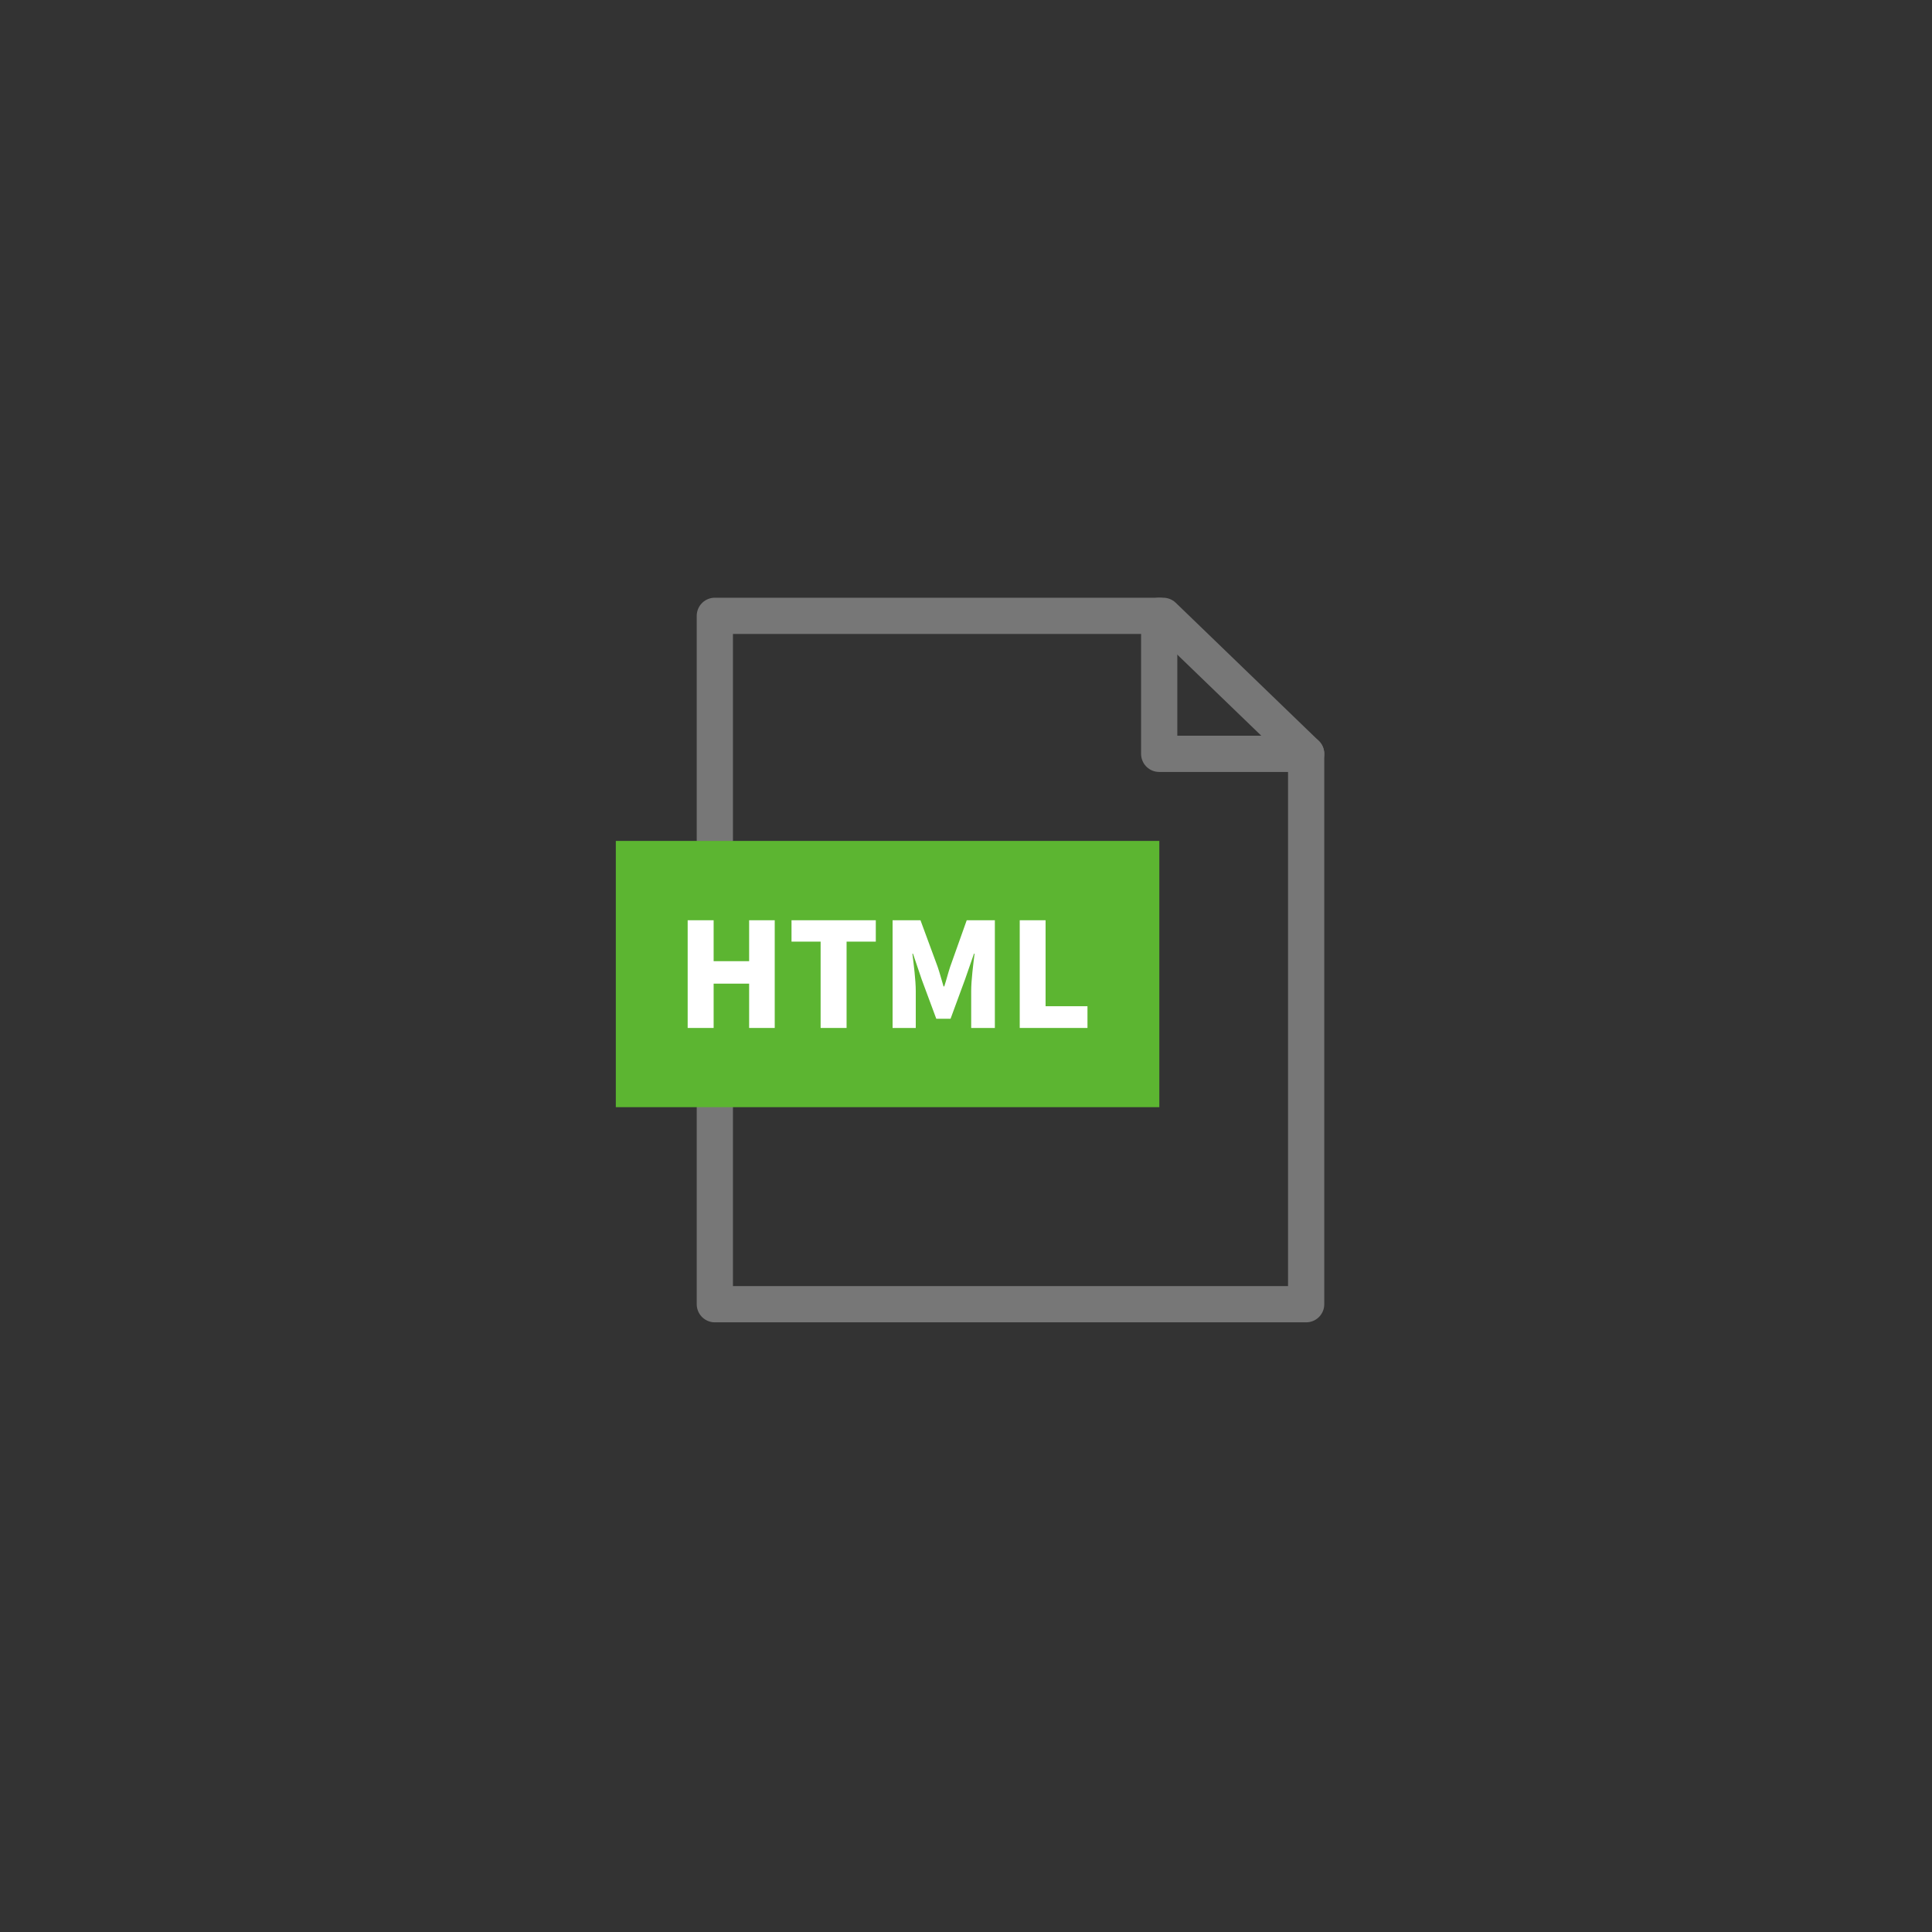 <svg width="160" height="160" viewBox="0 0 160 160" fill="none" xmlns="http://www.w3.org/2000/svg">
<rect x="0" y="0" width="160" height="160" fill="#333333" stroke="none"/>
<path d="M108.17 62.43V108.01H59.2V51H96.33L108.17 62.43Z" stroke="#777777" stroke-width="3" stroke-linecap="round" stroke-linejoin="round"/>
<path d="M108.17 62.43H96V51" stroke="#777777" stroke-width="3" stroke-linecap="round" stroke-linejoin="round"/>
<path d="M96.01 69.641H51V91.691H96.01V69.641Z" fill="#5CB531"/>
<path d="M56.95 76.211H59.1V79.601H62.04V76.211H64.16V85.131H62.04V81.461H59.1V85.131H56.95V76.211Z" fill="white"/>
<path d="M67.96 77.981H65.55V76.211H72.53V77.981H70.11V85.131H67.96V77.981V77.981Z" fill="white"/>
<path d="M73.92 76.211H76.23L77.65 80.061C77.83 80.581 77.97 81.141 78.14 81.691H78.2C78.38 81.141 78.52 80.571 78.69 80.061L80.06 76.211H82.39V85.131H80.43V82.071C80.43 81.181 80.6 79.851 80.71 78.981H80.66L79.92 81.111L78.72 84.371H77.54L76.33 81.111L75.61 78.981H75.56C75.67 79.861 75.84 81.191 75.84 82.071V85.131H73.92V76.211V76.211Z" fill="white"/>
<path d="M84.44 76.211H86.59V83.331H90.06V85.131H84.45V76.211H84.44Z" fill="white"/>
</svg>
